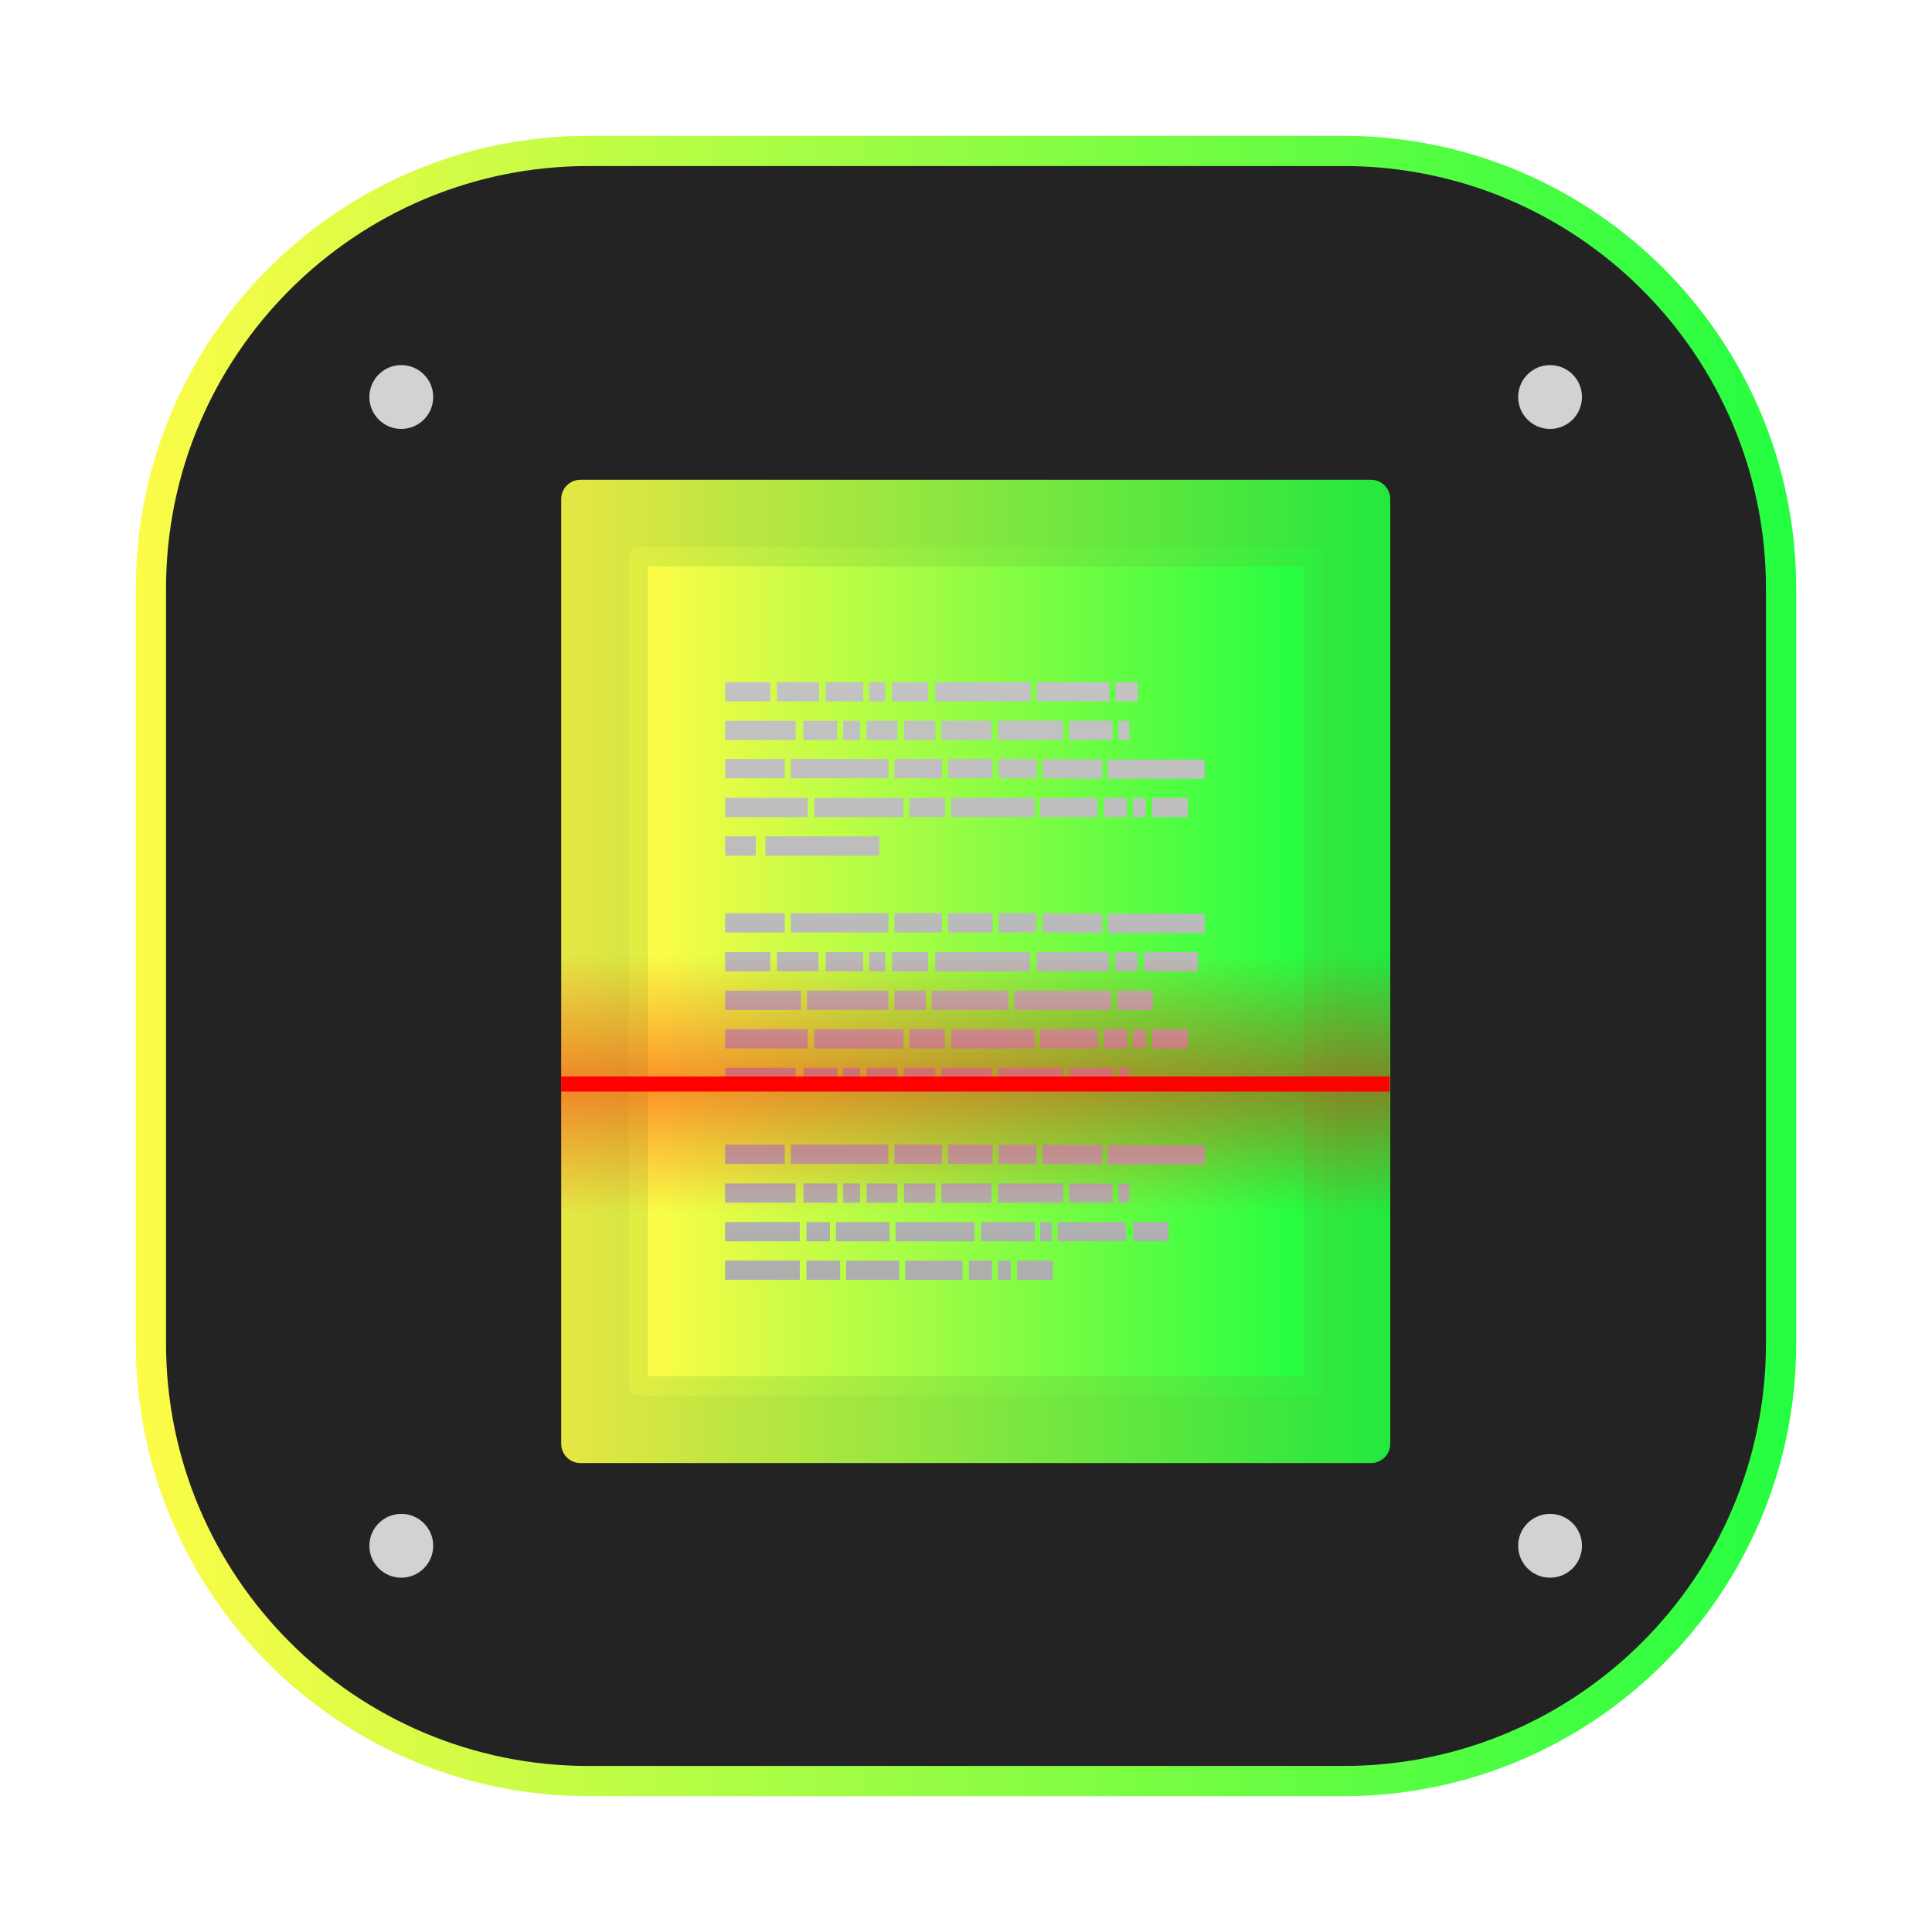 <svg width="64" height="64" viewBox="0 0 64 64" fill="none" xmlns="http://www.w3.org/2000/svg">
<g opacity="0.3" filter="url(#filter0_f_4_2163)">
<path d="M44.5 4.5H19.5C11.216 4.5 4.5 11.216 4.5 19.5V44.5C4.5 52.784 11.216 59.5 19.5 59.5H44.5C52.784 59.5 59.5 52.784 59.5 44.5V19.5C59.5 11.216 52.784 4.5 44.5 4.5Z" fill="url(#paint0_linear_4_2163)"/>
</g>
<path d="M19.5 5H44.5C52.508 5 59 11.492 59 19.5V44.5C59 52.508 52.508 59 44.5 59H19.5C11.492 59 5 52.508 5 44.5V19.5C5 11.492 11.492 5 19.5 5Z" fill="#232323" stroke="url(#paint1_linear_4_2163)"/>
<path d="M14.351 13.152C14.351 12.568 13.877 12.094 13.293 12.094C12.71 12.094 12.236 12.568 12.236 13.152C12.236 13.735 12.71 14.209 13.293 14.209C13.877 14.209 14.351 13.735 14.351 13.152Z" fill="#D2D2D2"/>
<path d="M52.405 13.152C52.405 12.568 51.932 12.094 51.348 12.094C50.764 12.094 50.291 12.568 50.291 13.152C50.291 13.735 50.764 14.209 51.348 14.209C51.932 14.209 52.405 13.735 52.405 13.152Z" fill="#D2D2D2"/>
<path d="M52.405 51.206C52.405 50.622 51.932 50.149 51.348 50.149C50.764 50.149 50.291 50.622 50.291 51.206C50.291 51.79 50.764 52.263 51.348 52.263C51.932 52.263 52.405 51.79 52.405 51.206Z" fill="#D2D2D2"/>
<path d="M14.351 51.206C14.351 50.622 13.877 50.149 13.293 50.149C12.71 50.149 12.236 50.622 12.236 51.206C12.236 51.79 12.71 52.263 13.293 52.263C13.877 52.263 14.351 51.79 14.351 51.206Z" fill="#D2D2D2"/>
<path opacity="0.9" d="M45.416 15.893H19.23C18.877 15.893 18.591 16.179 18.591 16.532V47.827C18.591 48.18 18.877 48.466 19.23 48.466H45.416C45.768 48.466 46.054 48.18 46.054 47.827V16.532C46.054 16.179 45.768 15.893 45.416 15.893Z" fill="url(#paint2_linear_4_2163)"/>
<path d="M21.465 18.767L43.18 18.769V45.592H21.465V18.767Z" fill="url(#paint3_linear_4_2163)"/>
<path opacity="0.3" d="M21.145 18.448L43.499 18.45V45.911H21.145V18.448Z" stroke="url(#paint4_linear_4_2163)" stroke-width="0.639" stroke-linejoin="round"/>
<path d="M24.02 22.917H25.517M25.736 22.917H27.133M27.352 22.917H28.59M28.789 22.917H29.329M29.548 22.917H30.746M30.985 22.917H34.139M34.338 22.917H36.754M36.953 22.917H37.691M24.02 24.195H26.355M26.614 24.195H27.732M27.931 24.195H28.49M28.71 24.195H29.728M29.947 24.195H30.985M31.185 24.195H32.842M33.061 24.195H35.216M35.416 24.195H36.853M37.053 24.195H37.412M24.02 25.461H25.996M26.195 25.461H29.429M29.628 25.461H31.205M31.405 25.461H32.881M33.081 25.461H34.338M34.538 25.461L36.514 25.481M36.694 25.481H39.907M24.02 26.749H26.754M26.974 26.749H29.927M30.127 26.749H31.304M31.504 26.749H34.279M34.458 26.749H36.355M36.574 26.749H37.332M37.532 26.749H37.951M38.17 26.749H39.348M24.02 28.026H25.038M25.357 28.026H29.129M24.02 30.571H25.996M26.195 30.571H29.429M29.628 30.571H31.205M31.405 30.571H32.882M33.081 30.571H34.338M34.538 30.571L36.514 30.591M36.694 30.591H39.907M24.02 31.858H25.517M25.736 31.858H27.113M27.352 31.858H28.59M28.789 31.858H29.329M29.548 31.858H30.746M30.985 31.858H34.119M34.338 31.858H36.733M36.933 31.858H37.691M37.891 31.858H39.687M24.02 33.136H26.535M26.734 33.136H29.429M29.628 33.136H30.666M30.866 33.136H33.401M33.6 33.136H36.793M37.013 33.136H38.191M24.02 34.413H26.754M26.973 34.413H29.927M30.127 34.413H31.304M31.504 34.413H34.279M34.458 34.413H36.354M36.574 34.413H37.332M37.532 34.413H37.951M38.17 34.413H39.348M24.02 35.69H26.355M26.615 35.69H27.732M27.932 35.69H28.491M28.71 35.69H29.728M29.947 35.69H30.985M31.185 35.69H32.842M33.061 35.69H35.217M35.416 35.69H36.853M37.053 35.69H37.412M24.02 38.235H25.996M26.195 38.235H29.429M29.628 38.235H31.205M31.405 38.235H32.882M33.081 38.235H34.338M34.538 38.235L36.514 38.255M36.694 38.255H39.907M24.02 39.523H26.355M26.615 39.523H27.732M27.932 39.523H28.491M28.71 39.523H29.728M29.947 39.523H30.985M31.185 39.523H32.842M33.061 39.523H35.217M35.416 39.523H36.853M37.053 39.523H37.412M24.02 40.801H26.495M26.715 40.801H27.493M27.692 40.801H29.468M29.668 40.801H32.283M32.502 40.801H34.279M34.459 40.801H34.838M35.037 40.801H37.292M37.532 40.801H38.71M24.02 42.078H26.495M26.714 42.078H27.832M28.031 42.078H29.788M29.988 42.078H31.884M32.103 42.078H32.862M33.061 42.078H33.481M33.7 42.078H34.877" stroke="url(#paint5_linear_4_2163)" stroke-width="0.639"/>
<path d="M46.041 35.661H18.588V36.163H46.041V35.661Z" fill="#FF0000"/>
<path opacity="0.4" d="M46.041 31.645H18.588V35.661H46.041V31.645Z" fill="url(#paint6_linear_4_2163)"/>
<path opacity="0.4" d="M46.041 40.179H18.588V36.163H46.041V40.179Z" fill="url(#paint7_linear_4_2163)"/>
<defs>
<filter id="filter0_f_4_2163" x="3.263" y="3.263" width="57.475" height="57.475" filterUnits="userSpaceOnUse" color-interpolation-filters="sRGB">
<feFlood flood-opacity="0" result="BackgroundImageFix"/>
<feBlend mode="normal" in="SourceGraphic" in2="BackgroundImageFix" result="shape"/>
<feGaussianBlur stdDeviation="0.619" result="effect1_foregroundBlur_4_2163"/>
</filter>
<linearGradient id="paint0_linear_4_2163" x1="4.5" y1="32" x2="59.5" y2="32" gradientUnits="userSpaceOnUse">
<stop stop-color="#FDFC47"/>
<stop offset="1" stop-color="#24FE41"/>
</linearGradient>
<linearGradient id="paint1_linear_4_2163" x1="4.5" y1="32" x2="59.5" y2="32" gradientUnits="userSpaceOnUse">
<stop stop-color="#FDFC47"/>
<stop offset="1" stop-color="#24FE41"/>
</linearGradient>
<linearGradient id="paint2_linear_4_2163" x1="18.591" y1="32.179" x2="46.054" y2="32.179" gradientUnits="userSpaceOnUse">
<stop stop-color="#FDFC47"/>
<stop offset="1" stop-color="#24FE41"/>
</linearGradient>
<linearGradient id="paint3_linear_4_2163" x1="21.465" y1="32.179" x2="43.18" y2="32.179" gradientUnits="userSpaceOnUse">
<stop stop-color="#FDFC47"/>
<stop offset="1" stop-color="#24FE41"/>
</linearGradient>
<linearGradient id="paint4_linear_4_2163" x1="21.145" y1="32.18" x2="43.499" y2="32.18" gradientUnits="userSpaceOnUse">
<stop stop-color="#FDFC47"/>
<stop offset="1" stop-color="#24FE41"/>
</linearGradient>
<linearGradient id="paint5_linear_4_2163" x1="29.782" y1="46.079" x2="29.782" y2="17.69" gradientUnits="userSpaceOnUse">
<stop stop-color="#AAAAAA"/>
<stop offset="1" stop-color="#C8C8C8"/>
</linearGradient>
<linearGradient id="paint6_linear_4_2163" x1="18.588" y1="35.661" x2="18.588" y2="31.645" gradientUnits="userSpaceOnUse">
<stop stop-color="#FF0000"/>
<stop offset="1" stop-color="#FF0000" stop-opacity="0"/>
</linearGradient>
<linearGradient id="paint7_linear_4_2163" x1="18.588" y1="36.163" x2="18.588" y2="40.179" gradientUnits="userSpaceOnUse">
<stop stop-color="#FF0000"/>
<stop offset="1" stop-color="#FF0000" stop-opacity="0"/>
</linearGradient>
</defs>
</svg>
